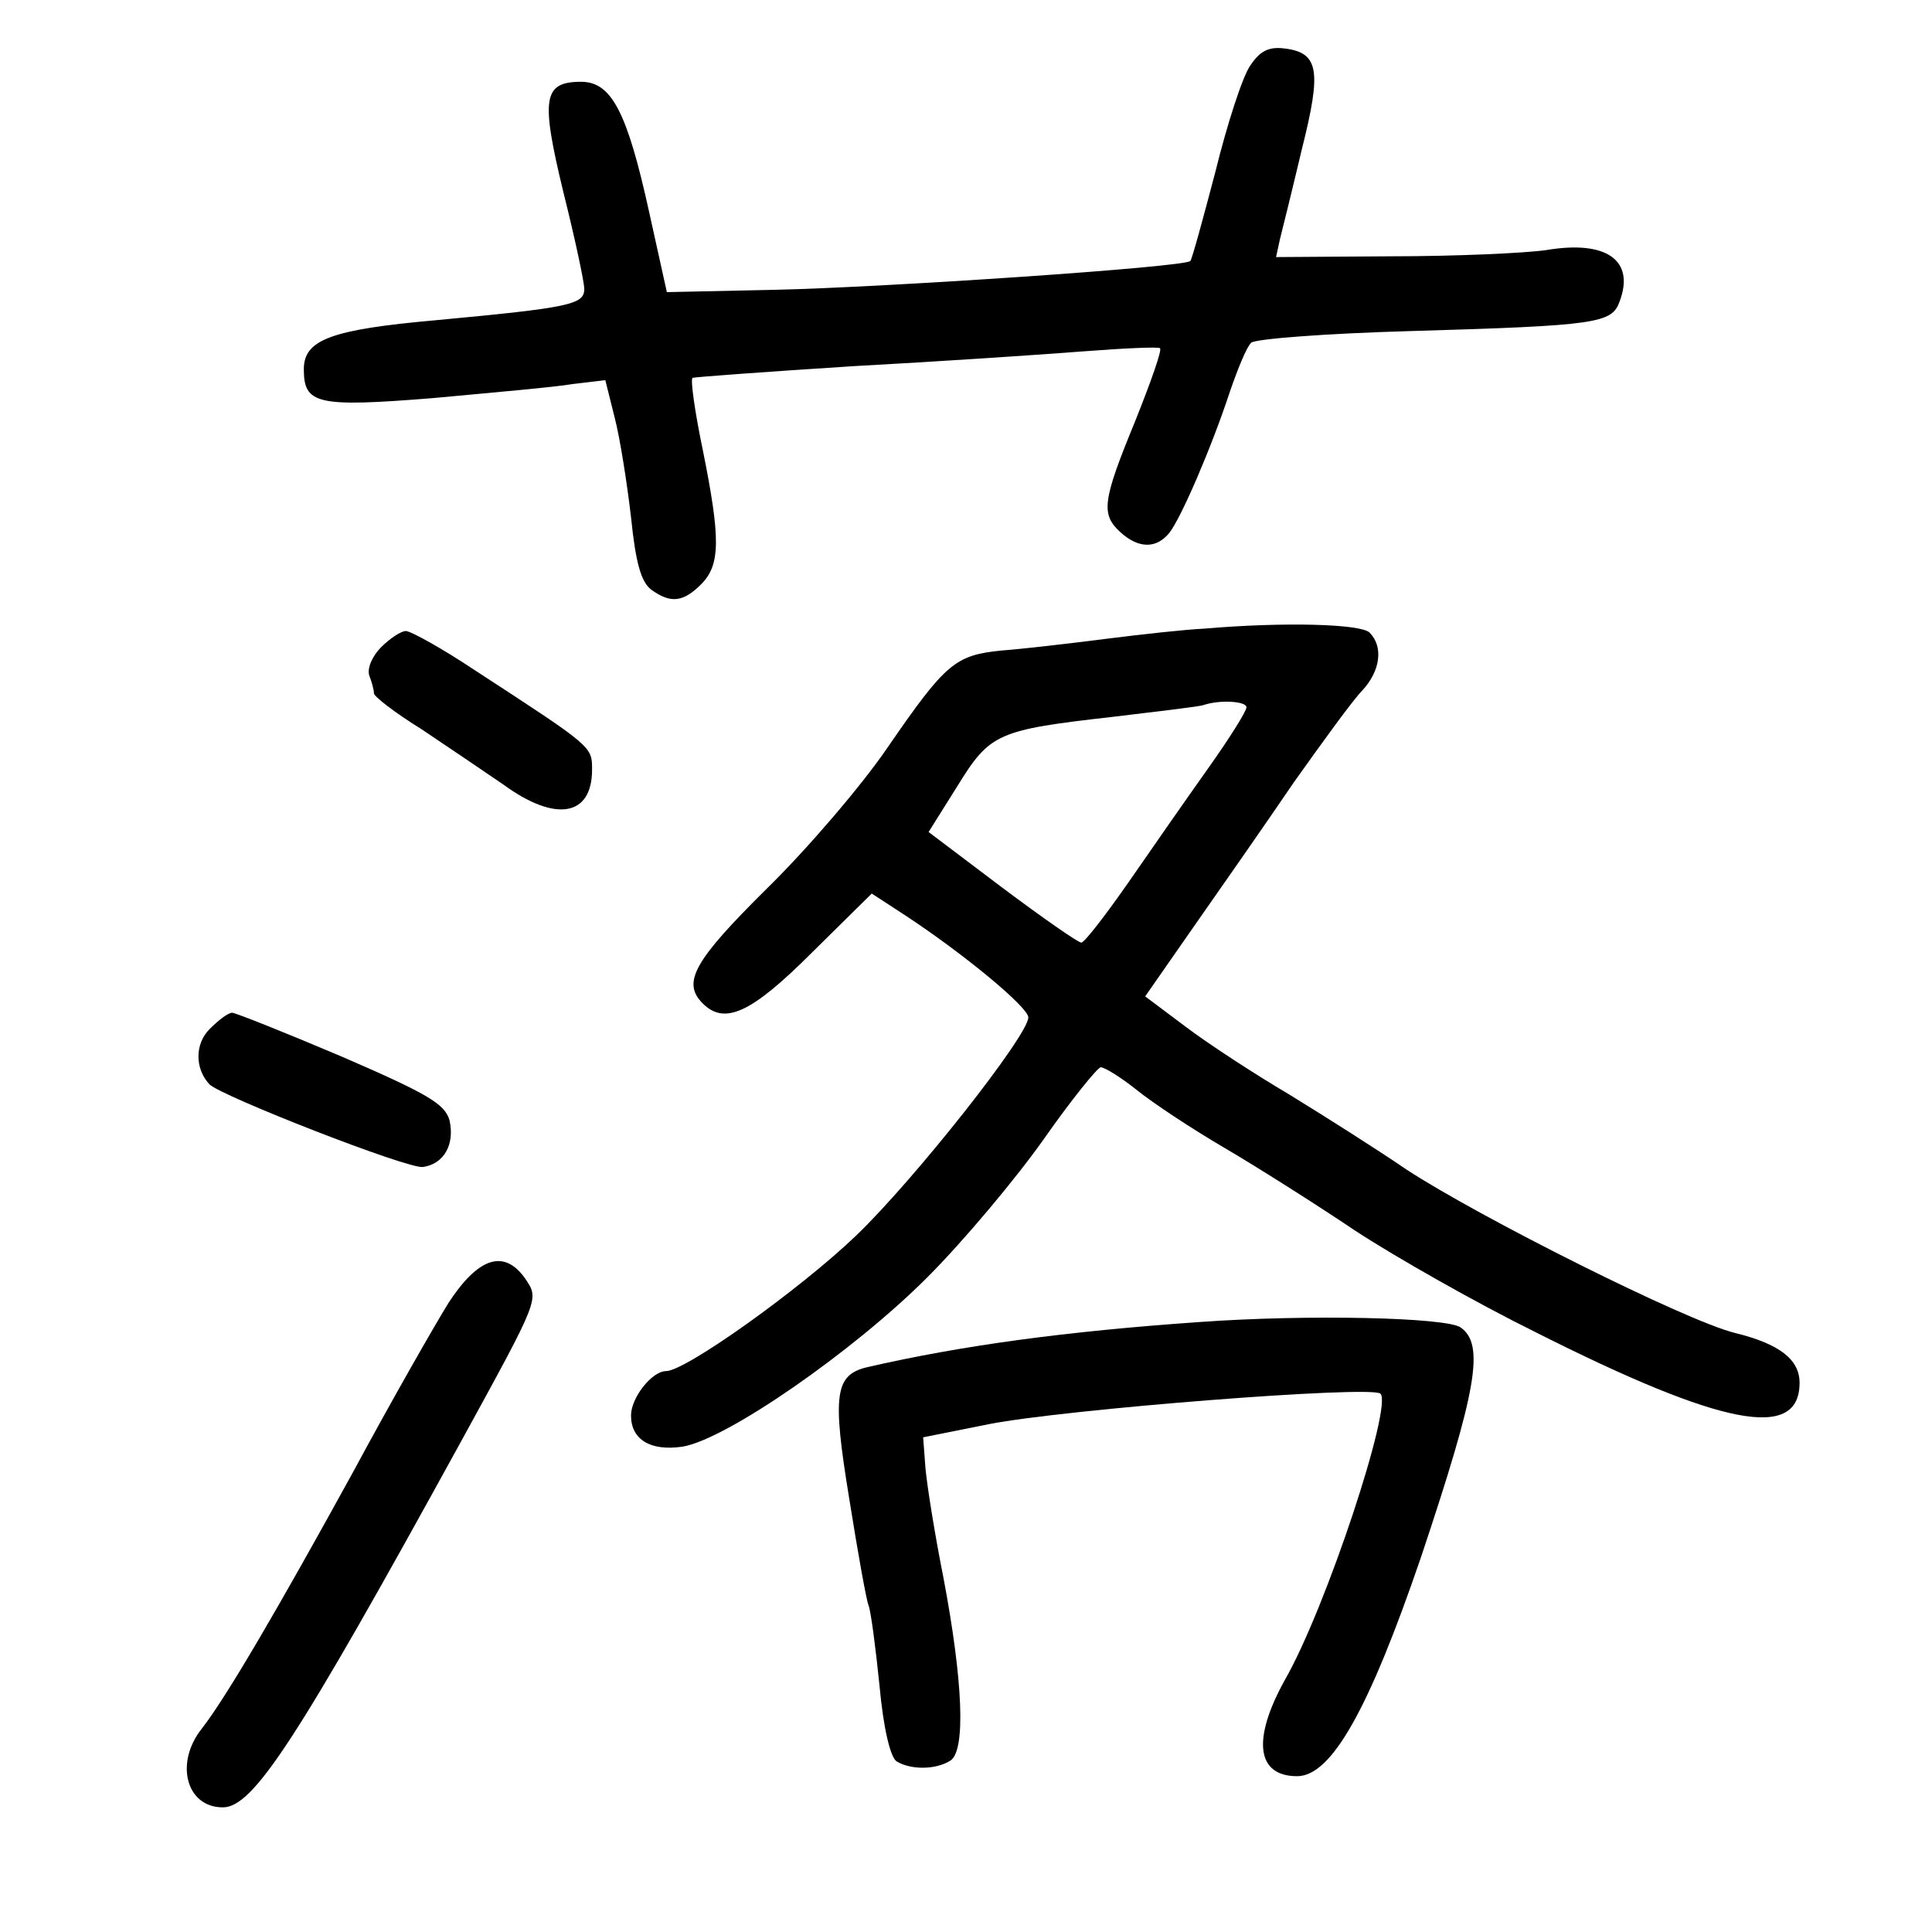 <?xml version="1.0" standalone="no"?>
<!DOCTYPE svg PUBLIC "-//W3C//DTD SVG 20010904//EN"
 "http://www.w3.org/TR/2001/REC-SVG-20010904/DTD/svg10.dtd">
<svg version="1.0" xmlns="http://www.w3.org/2000/svg"
 width="248pt" height="248pt" viewBox="0 0 248 248"
 preserveAspectRatio="xMidYMid meet">
<g transform="translate(0,248) scale(0.1,-0.1)"
fill="#000000" stroke="none">
<path d="M1605 2396 c-10 -14 -30 -76 -45 -137 -16 -61 -30 -112 -32 -114 -7
-8 -395 -34 -533 -37 l-139 -3 -23 104 c-28 127 -48 166 -87 166 -49 0 -52
-21 -23 -141 15 -60 27 -116 27 -125 0 -20 -19 -24 -190 -40 -135 -12 -170
-25 -170 -63 0 -45 17 -49 166 -37 75 7 156 14 179 18 l42 5 12 -48 c7 -27 16
-85 21 -128 6 -59 13 -83 26 -93 25 -18 41 -16 64 7 25 25 25 59 2 173 -10 48
-16 90 -13 92 3 1 97 8 207 15 111 6 244 15 295 19 52 4 96 6 98 4 3 -2 -12
-44 -32 -94 -42 -102 -44 -119 -19 -142 23 -21 46 -22 63 -1 15 19 54 109 78
182 10 29 21 56 27 62 5 5 97 12 204 15 241 7 259 10 269 38 20 53 -17 79 -94
66 -28 -4 -117 -8 -199 -8 l-148 -1 5 23 c3 12 16 64 28 115 26 103 22 125
-24 130 -19 2 -30 -4 -42 -22z"/>
<path d="M1545 1673 c-22 -1 -78 -7 -125 -13 -47 -6 -107 -13 -134 -15 -60 -6
-72 -16 -147 -125 -32 -47 -101 -128 -154 -180 -94 -93 -110 -121 -83 -148 28
-28 62 -13 140 65 l77 76 43 -28 c76 -50 158 -118 158 -131 0 -23 -146 -208
-221 -280 -72 -69 -219 -174 -244 -174 -18 0 -45 -34 -45 -57 0 -31 25 -46 66
-40 56 9 219 122 314 217 47 47 114 127 150 178 35 50 69 92 73 92 5 0 26 -13
46 -29 21 -17 71 -50 112 -74 41 -24 117 -72 169 -107 52 -34 156 -93 231
-130 240 -121 339 -140 339 -65 0 30 -26 50 -83 64 -62 15 -329 149 -422 210
-38 26 -106 69 -150 96 -44 26 -104 65 -133 87 l-52 39 62 89 c35 50 93 133
129 186 37 52 76 106 88 118 23 25 27 56 9 74 -11 11 -108 14 -213 5z m55
-101 c0 -5 -22 -40 -49 -78 -27 -38 -73 -104 -102 -146 -30 -43 -57 -78 -61
-78 -4 0 -50 32 -102 71 l-94 71 37 59 c42 68 51 72 201 89 58 7 110 13 115
15 21 7 55 5 55 -3z"/>
<path d="M489 1649 c-11 -11 -18 -27 -15 -36 3 -8 6 -18 6 -23 0 -4 27 -25 61
-46 33 -22 80 -54 105 -71 67 -49 114 -41 114 19 0 30 1 29 -151 128 -42 28
-82 50 -88 50 -6 0 -20 -9 -32 -21z"/>
<path d="M269 1159 c-19 -19 -19 -51 0 -71 15 -15 255 -109 274 -106 27 4 41
29 34 60 -6 21 -28 34 -139 82 -73 31 -136 56 -140 56 -5 0 -17 -9 -29 -21z"/>
<path d="M576 808 c-18 -29 -74 -127 -123 -218 -94 -171 -162 -288 -194 -329
-35 -44 -20 -101 27 -101 39 0 94 84 306 470 102 186 100 182 82 209 -27 38
-60 27 -98 -31z"/>
<path d="M1540 783 c-172 -12 -305 -30 -427 -58 -41 -10 -45 -34 -23 -168 11
-69 22 -131 25 -138 3 -8 9 -54 14 -103 5 -55 14 -92 22 -97 18 -11 50 -11 69
1 20 13 16 103 -9 235 -11 55 -21 118 -23 140 l-3 40 85 17 c97 19 491 50 502
39 16 -15 -70 -276 -123 -368 -42 -76 -36 -123 16 -123 44 0 92 85 159 281 72
215 82 273 51 295 -18 13 -197 17 -335 7z"/>
</g>
</svg>
